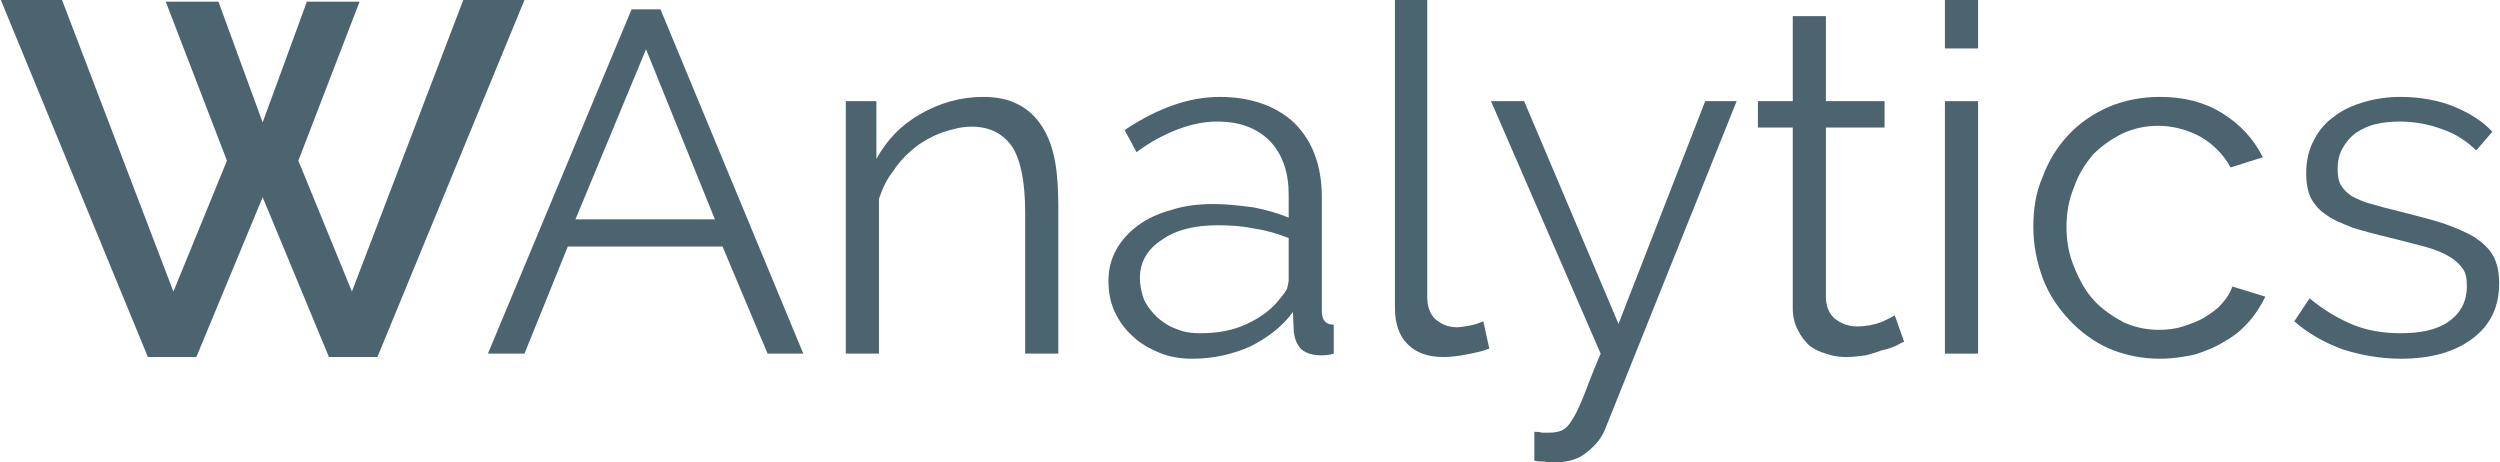 <?xml version="1.0" encoding="UTF-8"?>
<!DOCTYPE svg PUBLIC "-//W3C//DTD SVG 1.1//EN" "http://www.w3.org/Graphics/SVG/1.1/DTD/svg11.dtd">
<!-- Creator: CorelDRAW X7 -->
<svg xmlns="http://www.w3.org/2000/svg" xml:space="preserve" width="80.866mm" height="14.958mm" version="1.1" style="shape-rendering:geometricPrecision; text-rendering:geometricPrecision; image-rendering:optimizeQuality; fill-rule:evenodd; clip-rule:evenodd"
viewBox="0 0 2939 544"
 xmlns:xlink="http://www.w3.org/1999/xlink">
 <defs>
  <style type="text/css">
   <![CDATA[
    .fil0 {fill:#4C6470;fill-rule:nonzero}
   ]]>
  </style>
 </defs>
 <g id="Layer_x0020_1">
  <path class="fil0" d="M742 11l34 0 168 405 -42 0 -53 -126 -182 0 -51 126 -43 0 169 -405zm98 247l-81 -200 -83 200 164 0z"/>
  <path id="1" class="fil0" d="M1244 416l-39 0 0 -166c0,-35 -5,-61 -15,-77 -11,-16 -27,-24 -48,-24 -12,0 -23,3 -35,7 -11,4 -22,10 -31,17 -10,8 -19,17 -26,28 -8,10 -13,21 -17,33l0 182 -39 0 0 -297 36 0 0 68c12,-22 29,-40 52,-53 23,-13 47,-20 74,-20 16,0 30,3 41,9 12,6 21,15 28,26 7,11 12,24 15,40 3,16 4,34 4,53l0 174z"/>
  <path id="2" class="fil0" d="M1402 422c-14,0 -27,-2 -39,-7 -12,-5 -23,-11 -32,-20 -9,-8 -16,-18 -21,-29 -5,-11 -7,-23 -7,-36 0,-13 3,-25 9,-36 6,-11 15,-21 26,-29 11,-8 24,-14 39,-18 15,-5 32,-7 50,-7 16,0 31,2 47,4 15,3 29,7 41,12l0 -27c0,-26 -7,-47 -22,-63 -15,-15 -35,-23 -62,-23 -15,0 -30,3 -46,9 -16,6 -33,15 -49,27l-14 -26c39,-26 76,-39 112,-39 37,0 67,11 88,31 21,21 32,50 32,87l0 134c0,11 5,16 14,16l0 34c-6,2 -11,2 -15,2 -9,0 -17,-2 -23,-7 -5,-5 -8,-12 -9,-21l-1 -23c-13,18 -31,31 -51,41 -21,9 -43,14 -67,14zm9 -30c20,0 38,-3 55,-11 17,-8 30,-18 39,-30 3,-4 6,-7 8,-11 1,-4 2,-8 2,-11l0 -49c-13,-5 -26,-9 -40,-11 -14,-3 -28,-4 -43,-4 -27,0 -49,5 -66,17 -17,11 -26,26 -26,45 0,9 2,18 5,26 4,8 9,14 15,20 7,6 14,11 23,14 9,4 18,5 28,5z"/>
  <path id="3" class="fil0" d="M1640 0l38 0 0 349c0,11 3,20 9,26 7,6 15,10 26,10 4,0 9,-1 15,-2 6,-1 11,-3 16,-5l7 32c-7,3 -16,5 -27,7 -10,2 -19,3 -27,3 -18,0 -32,-5 -42,-15 -10,-10 -15,-24 -15,-43l0 -362z"/>
  <path id="4" class="fil0" d="M1804 508c3,0 6,0 9,1 3,0 5,0 8,0 7,0 12,-1 16,-3 4,-2 8,-6 12,-13 4,-6 8,-15 13,-27 5,-13 11,-29 20,-50l-129 -297 39 0 111 262 102 -262 37 0 -154 384c-4,11 -11,20 -21,28 -10,9 -23,13 -40,13 -4,0 -7,0 -11,-1 -3,0 -7,0 -12,-1l0 -34z"/>
  <path id="5" class="fil0" d="M2239 402c-3,1 -6,3 -10,5 -5,2 -10,4 -16,5 -5,2 -12,4 -19,6 -7,1 -15,2 -23,2 -8,0 -16,-1 -24,-4 -7,-2 -14,-5 -20,-10 -5,-5 -10,-11 -13,-18 -4,-7 -6,-16 -6,-25l0 -213 -41 0 0 -31 41 0 0 -100 39 0 0 100 69 0 0 31 -69 0 0 202c1,11 5,19 12,24 7,5 15,8 24,8 11,0 21,-2 29,-5 9,-4 14,-7 16,-8l11 31z"/>
  <path id="6" class="fil0" d="M2287 416l0 -297 39 0 0 297 -39 0zm0 -359l0 -57 39 0 0 57 -39 0z"/>
  <path id="7" class="fil0" d="M2391 267c0,-21 3,-41 11,-59 7,-19 17,-35 30,-49 13,-14 29,-25 47,-33 19,-8 39,-12 61,-12 28,0 52,6 73,19 21,13 37,30 48,52l-38 12c-8,-15 -20,-27 -35,-36 -15,-8 -32,-13 -50,-13 -15,0 -29,3 -42,9 -14,7 -25,15 -35,25 -9,11 -17,23 -22,38 -6,14 -9,30 -9,47 0,17 3,33 9,47 6,15 13,28 23,39 10,11 22,19 35,26 13,6 27,9 42,9 9,0 19,-1 28,-4 9,-3 18,-6 26,-11 8,-5 15,-10 20,-16 6,-7 10,-13 12,-20l39 12c-5,10 -11,20 -19,29 -8,9 -17,17 -28,23 -11,7 -23,12 -36,16 -13,3 -27,5 -41,5 -21,0 -41,-4 -60,-12 -18,-8 -34,-20 -47,-34 -13,-14 -24,-30 -31,-49 -7,-19 -11,-39 -11,-60z"/>
  <path id="8" class="fil0" d="M2823 422c-23,0 -46,-4 -68,-11 -22,-8 -41,-19 -57,-33l18 -27c17,14 34,24 51,31 17,7 36,10 56,10 24,0 43,-4 57,-14 14,-10 21,-24 21,-41 0,-9 -1,-16 -5,-21 -4,-6 -10,-11 -17,-15 -7,-4 -17,-8 -28,-11 -11,-3 -24,-6 -39,-10 -17,-4 -32,-8 -45,-12 -12,-5 -23,-9 -31,-15 -8,-5 -14,-12 -18,-19 -4,-8 -6,-18 -6,-30 0,-15 3,-28 9,-39 6,-12 14,-21 24,-28 10,-8 22,-13 35,-17 14,-4 28,-6 43,-6 23,0 44,4 62,11 19,8 34,17 46,30l-19 22c-11,-11 -25,-20 -40,-25 -16,-6 -33,-9 -50,-9 -10,0 -20,1 -28,3 -9,2 -17,6 -23,10 -7,5 -12,11 -16,18 -4,7 -6,15 -6,25 0,8 1,14 4,19 3,5 7,9 13,13 6,3 14,7 23,9 10,3 21,6 34,9 19,5 36,9 51,14 14,5 26,10 36,16 9,6 17,13 22,22 5,9 7,20 7,32 0,28 -10,49 -31,65 -21,16 -49,24 -85,24z"/>
  <polygon class="fil0" points="194,2 256,2 308,144 360,2 422,2 350,189 413,343 544,0 616,0 443,420 386,420 308,232 230,420 173,420 0,0 72,0 203,343 266,189 "/>
 </g>
</svg>
